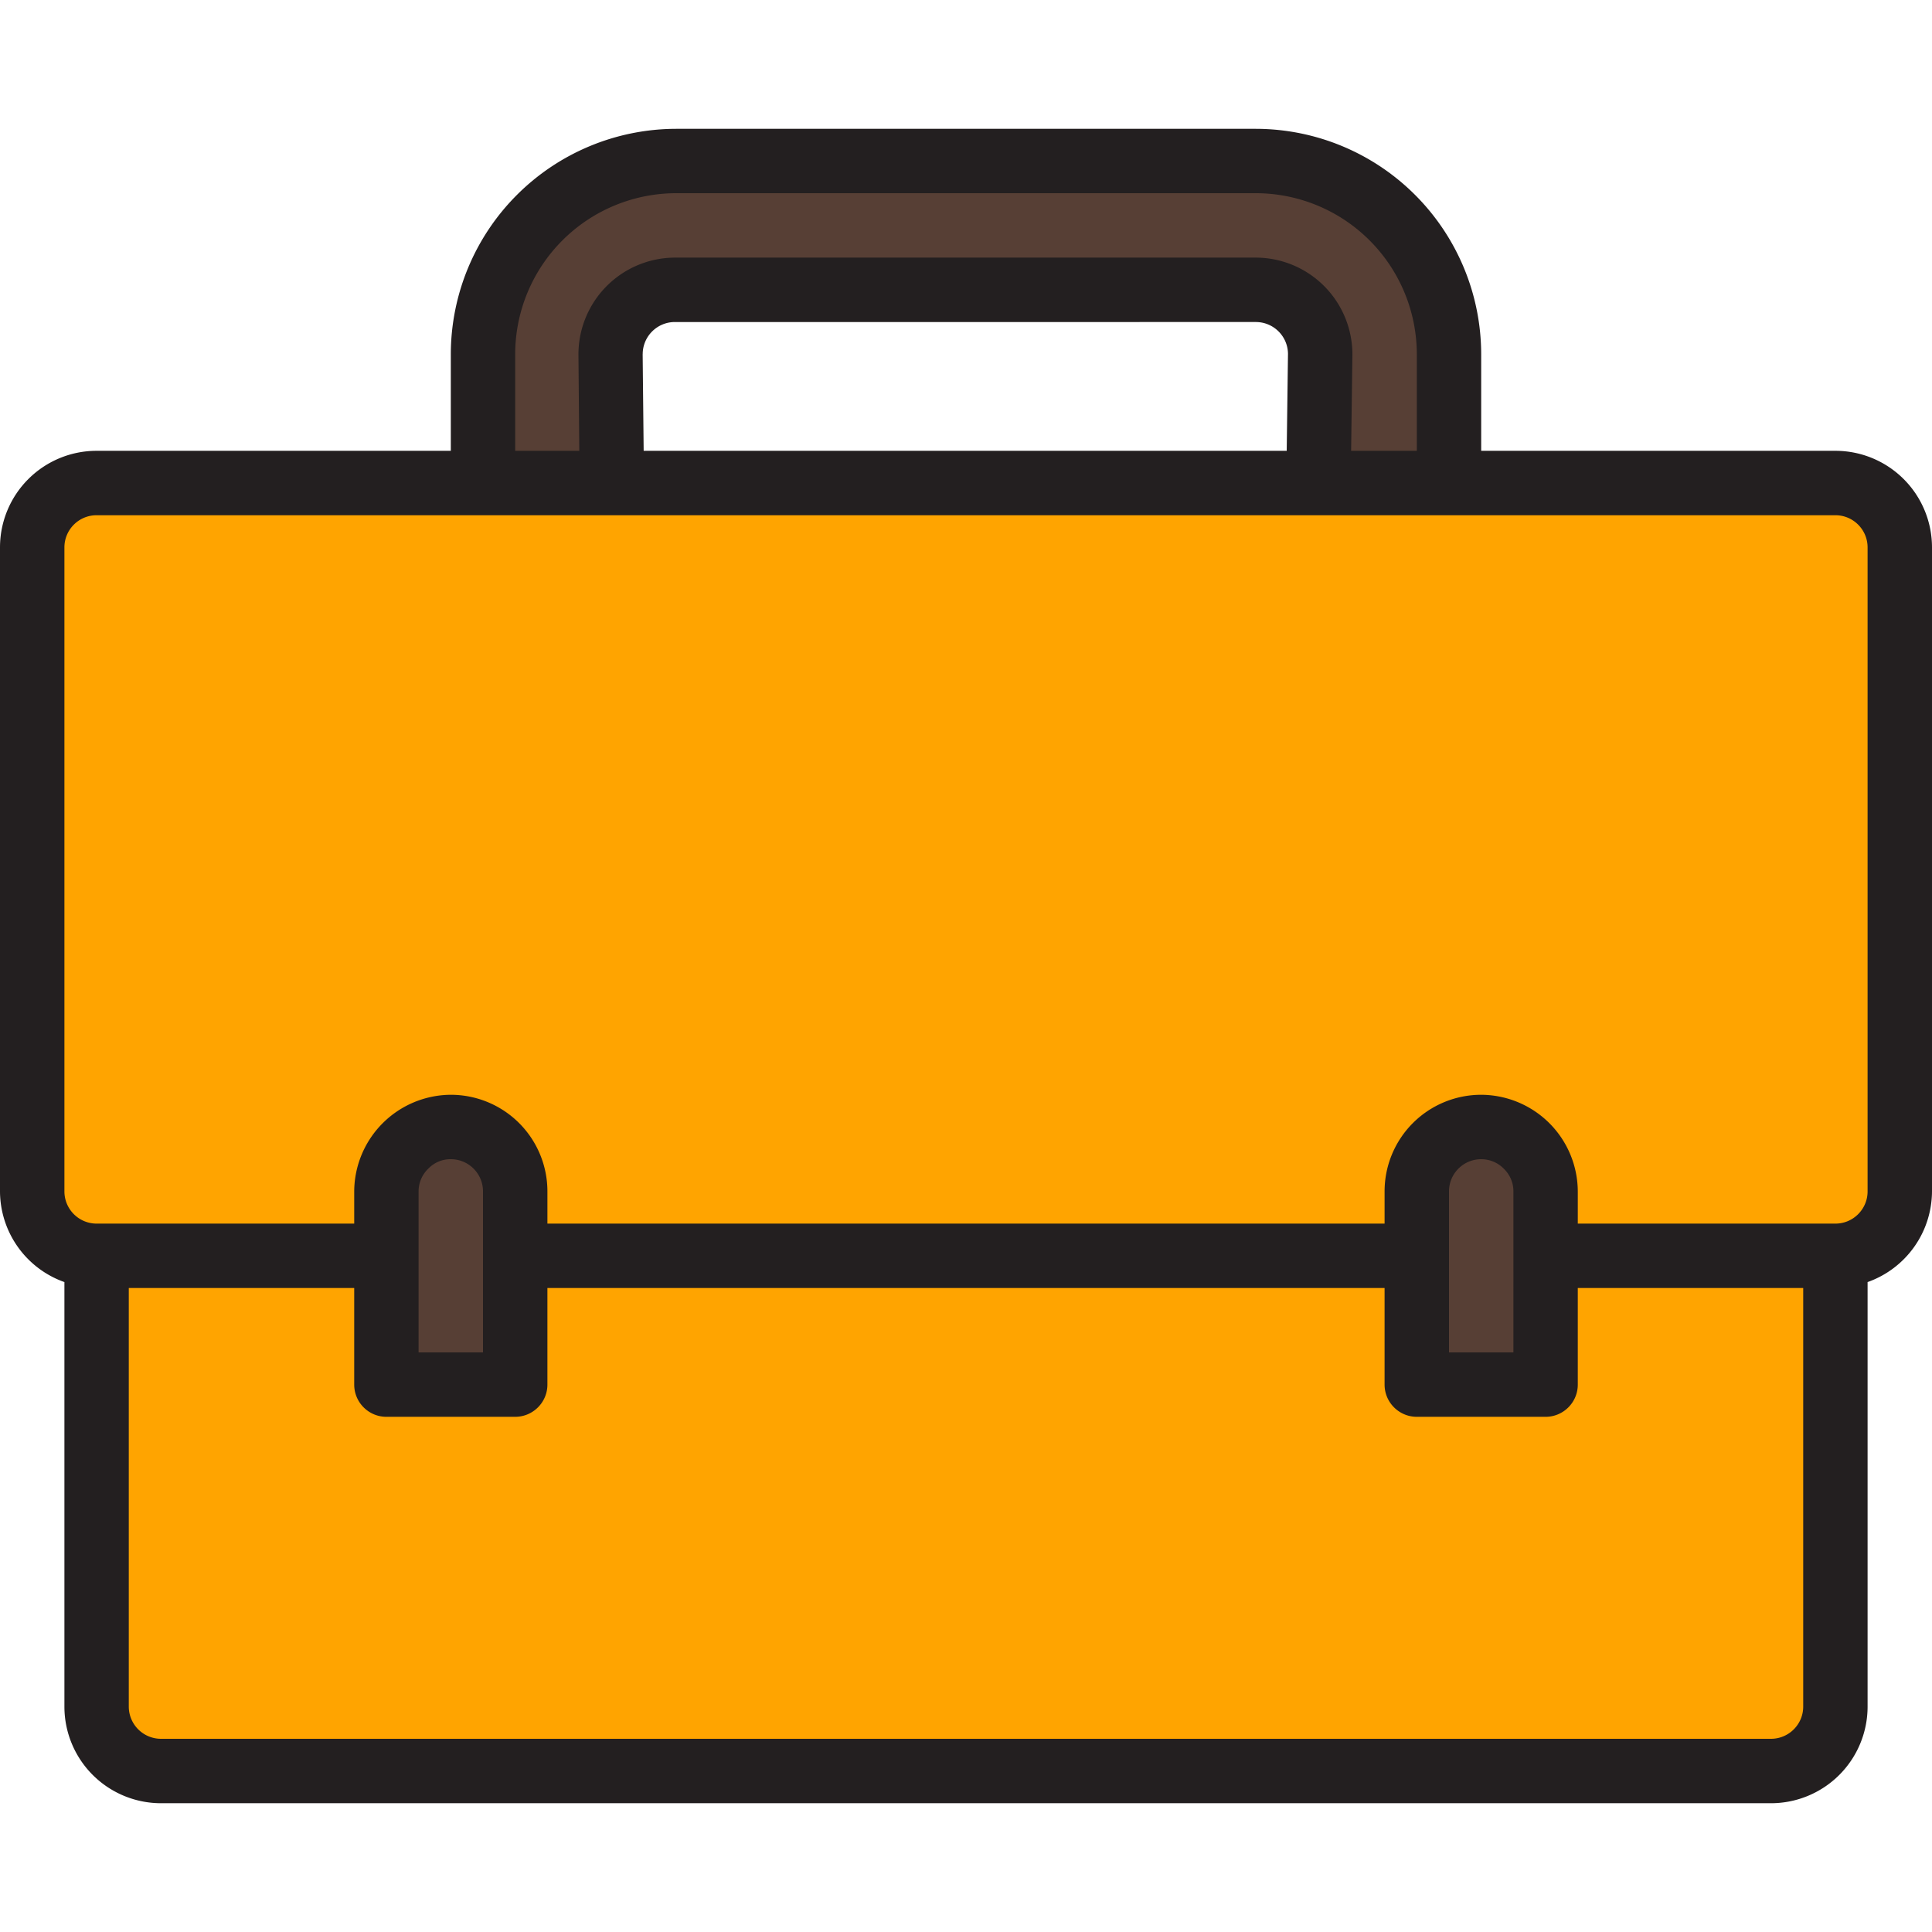 <svg width="50" height="50" fill="none" xmlns="http://www.w3.org/2000/svg"><g clip-path="url(#clip0)"><path d="M2.5 32.5H10v-1.667a1.68 1.68 0 011.667-1.666c.919.002 1.664.747 1.666 1.666V32.5h23.334v-1.667a1.672 1.672 0 011.666-1.666A1.68 1.68 0 0140 30.833V32.5h7.5a1.672 1.672 0 001.667-1.667V14.167A1.672 1.672 0 0047.5 12.5h-45a1.672 1.672 0 00-1.667 1.667v16.666c.003.92.748 1.665 1.667 1.667zM40 35.833h-3.333V32.5H13.333v3.333H10V32.5H2.5v11.667c.003.919.747 1.664 1.667 1.666h41.666a1.672 1.672 0 001.667-1.666V32.5H40v3.333z" fill="#FFA400"/><path d="M40 35.833v-5a1.68 1.68 0 00-1.667-1.666 1.672 1.672 0 00-1.666 1.666v5H40zM13.333 35.833v-5a1.672 1.672 0 00-1.666-1.666A1.68 1.68 0 0010 30.832v5h3.333zM15.8 9.166c0-.92.745-1.666 1.666-1.666H32.5c.92 0 1.667.746 1.667 1.666l-.045 3.334H37.5V9.166a5 5 0 00-5-5h-15a5 5 0 00-5 5V12.5h3.333L15.8 9.166z" fill="#573F35"/><path d="M47.5 11.667h-9.167v-2.5A5.84 5.84 0 0032.5 3.334h-15a5.84 5.84 0 00-5.833 5.833v2.5H2.5a2.5 2.5 0 00-2.5 2.5v16.666a2.5 2.5 0 001.667 2.347v10.987a2.5 2.5 0 002.5 2.5h41.666a2.5 2.5 0 002.5-2.5V33.18A2.5 2.5 0 0050 30.833V14.167a2.5 2.5 0 00-2.5-2.5zm-34.167-2.5A4.171 4.171 0 0117.5 5h15a4.171 4.171 0 014.167 4.167v2.5h-1.7l.033-2.5a2.505 2.505 0 00-2.5-2.5H17.47a2.505 2.505 0 00-2.5 2.5v.008l.022 2.492h-1.659v-2.5zm3.3 0c0-.46.373-.833.833-.833H32.5c.456 0 .827.365.833.821l-.033 2.512H16.658l-.026-2.5zm30.034 35c0 .46-.374.833-.834.833H4.167a.834.834 0 01-.834-.833V33.333h5.834v2.5c0 .46.373.834.833.834h3.333c.46 0 .834-.374.834-.834v-2.5h21.666v2.5c0 .46.374.834.834.834H40c.46 0 .833-.374.833-.834v-2.5h5.834v10.834zM12.5 35h-1.667v-4.167c0-.225.093-.439.256-.593a.793.793 0 01.578-.24c.46 0 .833.373.833.833V35zm26.667 0H37.5v-4.167c0-.46.373-.833.833-.833.225 0 .44.092.594.255.155.153.241.36.24.578V35zm9.166-4.167c0 .46-.373.834-.833.834h-6.667v-.834a2.51 2.51 0 00-2.5-2.5 2.5 2.5 0 00-2.5 2.5v.834H14.167v-.834a2.5 2.5 0 00-2.5-2.5 2.514 2.514 0 00-2.5 2.5v.834H2.5a.834.834 0 01-.833-.834V14.167c0-.46.373-.833.833-.833h45c.46 0 .833.373.833.833v16.666z" fill="#231F20"/></g><defs><clipPath id="clip0"><path fill="#fff" d="M0 0h50v50H0z"/></clipPath></defs></svg>